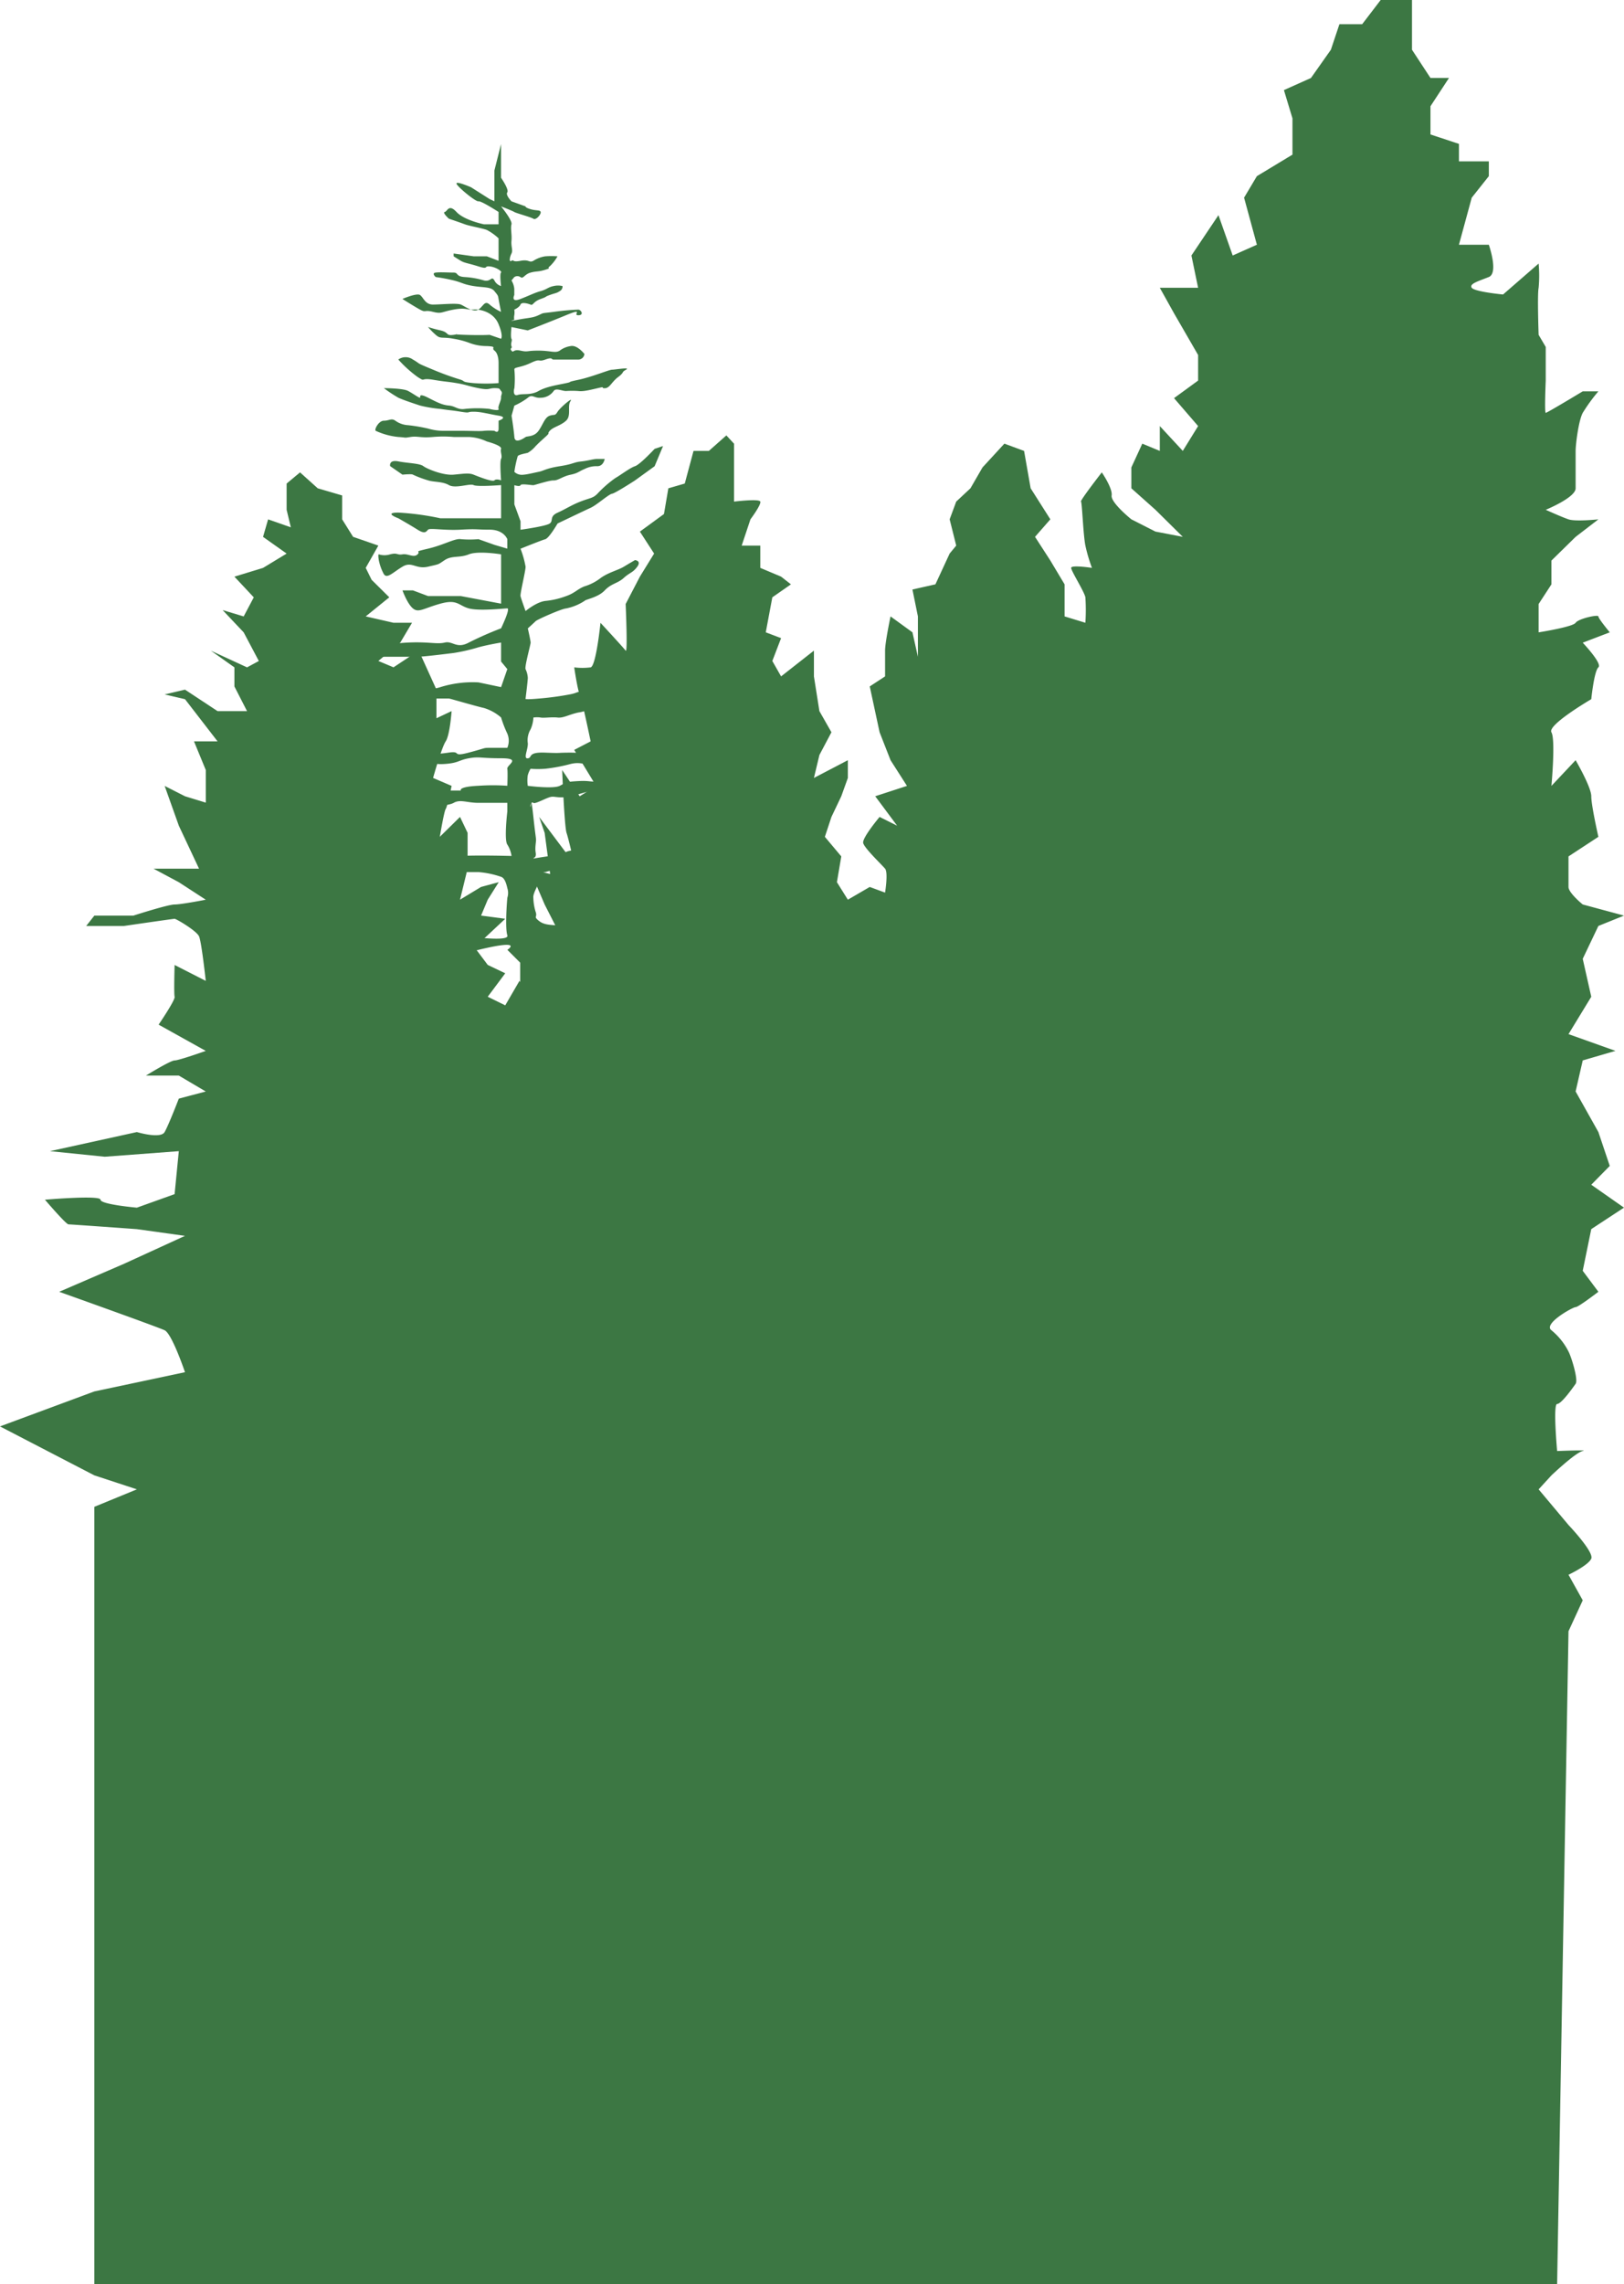 <svg xmlns="http://www.w3.org/2000/svg" preserveAspectRatio="none" viewBox="0 0 442.323 621.924">
  <g id="Group_4" data-name="Group 4" transform="translate(-1054.074 -215.076)">
    <path id="Tree_group_4" data-name="Tree group 4" d="M3066.973,1961V1749.366l11.588-4.76-11.588-3.808-25.695-13.328,25.695-9.52,24.688-5.236s-3.527-10.472-5.542-11.424-28.718-10.472-28.718-10.472l17.634-7.616,16.626-7.616-13.1-1.828s-17.934-1.3-18.622-1.3-6.421-6.717-6.421-6.717,15.135-1.3,15.135,0,9.908,2.167,9.908,2.167l10.272-3.683,1.147-11.7-20.181,1.517-14.906-1.517,23.667-5.2s6.447,1.95,7.557,0,3.862-9.1,3.862-9.1l7.338-1.95-7.338-4.333h-8.944s6.65-4.117,7.8-4.117,8.485-2.6,8.485-2.6l-12.842-7.15s4.586-6.717,4.357-7.583,0-8.667,0-8.667l8.485,4.333s-1.146-10.617-1.834-12.133-6.192-4.767-6.651-4.767-13.8,1.95-13.8,1.95h-10.28l2.218-2.817H3077.6s9.4-3.033,11.237-3.033,8.485-1.3,8.485-1.3l-7.338-4.767-6.88-3.683h12.384l-5.5-11.7-3.862-10.833,5.542,2.817,5.658,1.733v-8.883l-3.21-7.8h6.421l-8.869-11.483-5.542-1.3,5.542-1.3,8.869,5.85h8.027l-3.44-6.717v-5.2l-6.421-4.55,9.861,4.55,3.21-1.733-4.128-7.8-5.733-6.067,5.733,1.733,2.752-5.2-5.274-5.633,7.8-2.383,6.421-3.9-6.421-4.55,1.376-4.767,6.192,2.167-1.146-4.767v-7.15L3123,1467.7l4.816,4.333,6.651,1.95v6.5l2.981,4.767,6.88,2.383-3.44,6.067,1.605,3.25,4.816,4.767-6.421,5.2,7.568,1.733h5.045l-3.21,5.417-5.962,4.983,4.128,1.733,6.88-4.55,4.816,10.617v7.8l4.128-1.95s-.459,6.5-1.605,8.233-3.44,9.967-3.44,9.967l5.045,2.167s-1.147,5.634-1.605,6.283-1.605,7.583-1.605,7.583l5.5-5.417,2.064,4.333v9.75l-2.064,8.45,5.733-3.467,4.816-1.3-3,4.767-1.813,4.333,6.583.867-8.347,7.8,3.578,4.766,4.77,2.275-4.77,6.391,4.77,2.34,3.876-6.674,4.174,6.674V1604.1c0-1.408-2.981-10.075-2.981-10.075l8.646-2.817-2.981-5.85-4.174-9.75,5.664,1.452-1.49-11.2-1.491-4.333,9.54,12.719s-1.491-6.631-2.087-8.385-1.192-17.117-1.192-17.117l4.77,7.15,4.472-2.817-5.962-9.815,4.472-2.319s-2.385-11.549-2.981-12.783-1.491-7.367-1.491-7.367a18.126,18.126,0,0,0,4.472,0c1.49-.346,2.683-12.133,2.683-12.133s6.26,6.76,6.857,7.583,0-12.7,0-12.7l3.876-7.454,3.875-6.283-3.875-5.979,6.558-4.788,1.193-7,4.472-1.3,2.385-8.883h4.174l4.77-4.225,2.087,2.253v15.773s6.857-.845,7.155,0-2.683,4.831-2.683,4.831l-2.385,7.15h5.068v6.067l5.664,2.383,2.683,2.1-5.068,3.531-1.789,9.533,4.174,1.582-2.385,6.218,2.385,4.2,8.944-7.02v7.02l1.49,9.446,3.28,5.764-3.28,6.2-1.49,6.24,9.242-4.831v4.831l-1.789,4.983-2.683,5.633-1.789,5.417,4.472,5.331-1.192,7.02,2.981,4.767,5.962-3.467,4.174,1.539s.894-5.439,0-6.522-5.664-5.59-5.962-7,4.472-7.085,4.472-7.085l4.77,2.383-5.963-8.017,8.646-2.817-4.472-7-2.981-7.605-2.683-12.48,4.174-2.73v-7.02c0-2.275,1.49-9.317,1.49-9.317l5.963,4.333,1.49,6.652v-10.985l-1.49-7.323,6.26-1.408,3.876-8.385,1.789-2.167-1.789-7.15,1.789-4.831,3.876-3.619,3.279-5.676,5.962-6.478,5.366,1.972,1.789,10.183,5.366,8.45-4.174,4.767,4.174,6.457,3.875,6.478v8.731l5.665,1.733a52.283,52.283,0,0,0,0-6.933c-.3-1.56-3.875-7.151-3.875-8.017s5.664,0,5.664,0a43.59,43.59,0,0,1-1.789-6.067c-.6-2.968-.894-11.7-1.193-11.981s5.664-7.952,5.664-7.952,2.981,4.333,2.683,6.283,5.366,6.5,5.366,6.5l6.559,3.337,7.453,1.43-7.453-7.367-6.559-5.85v-5.676l2.981-6.478,4.77,1.972v-6.76l6.26,6.76,4.174-6.76-6.559-7.605,6.559-4.788v-6.957l-6.559-11.351-3.875-6.957H3367.6l-1.817-8.788,7.364-10.985,3.875,10.985,6.589-2.929-3.488-12.816,3.488-5.859,9.689-5.859V1371.3l-2.325-7.69,7.364-3.3,5.426-7.689,2.325-6.957h6.2l5.038-6.591h8.526v13.548l5.038,7.689h5.038l-5.038,7.69v7.69l7.751,2.563v4.76h8.139v4.028l-4.65,5.859-3.488,12.816h8.139s2.713,7.689,0,8.788-5.425,1.831-4.65,2.929,8.526,1.831,8.526,1.831l9.689-8.422a35.831,35.831,0,0,1,0,6.591c-.388,1.831,0,12.816,0,12.816l1.938,3.3v9.154s-.388,8.788,0,8.788,10.077-5.859,10.077-5.859h4.263a46.518,46.518,0,0,0-4.263,5.859c-1.163,2.2-1.938,8.646-1.938,10.365v10.183c0,2.521-8.139,5.85-8.139,5.85s4.263,1.938,6.2,2.6,8.138,0,8.138,0l-6.2,4.767-6.589,6.457v6.478l-3.488,5.352v7.713s9.3-1.459,10.077-2.6,6.2-2.326,6.2-1.733,3.1,4.333,3.1,4.333l-7.363,2.817s5.426,5.71,4.263,6.717-1.938,8.667-1.938,8.667-12.014,7.013-10.852,9.014,0,14.6,0,14.6l6.589-7s4.263,7.292,4.263,9.815,1.938,11.05,1.938,11.05l-8.138,5.331v8.32c0,1.624,3.875,4.767,3.875,4.767l11.239,3.033-6.976,2.817-4.263,8.949,2.325,10.334-6.2,10.172,12.791,4.561-8.915,2.6-1.938,8.45,6.2,11.05,3.1,9.223-5.038,5.126,8.914,6.234-8.914,5.85-2.325,11.351,4.263,5.71s-5.427,4.177-6.2,4.177-8.916,4.535-6.589,6.3a17.889,17.889,0,0,1,4.651,5.788c.776,1.465,2.711,7.69,1.938,8.788s-3.874,5.493-5.037,5.493,0,12.816,0,12.816,8.911-.366,6.975,0-8.526,6.625-8.526,6.625l-3.488,3.808,8.139,9.706s6.974,7.323,6.2,9.154-6.2,4.394-6.2,4.394l3.875,6.957-3.875,8.422-3.1,177.761Z" transform="translate(-1987.204 -1124)" fill="#3c7743"/>
    <path id="Path_8" data-name="Path 8" d="M3256.382,2115.055v-98.2s-6.983,1.309-11.348,3.928-12.221,3.928-12.221,3.928-2.182-7.42,0-7.856,9.6-3.492,9.6-3.492h10.475s-1.746-7.42,0-8.729,3.491-14.839,3.491-14.839v-11.348l-13.967,4.8-9.6,4.365-4.365-4.365,7.42-4.8h6.547l5.674-2.182,8.292-5.238v-10.475l-3.491-3.492s4.8-3.055-7.856,0-16.585,3.492-16.585,3.492h-9.166l3.928-3.492s.437-.873,5.238-1.746,11.784-2.182,11.784-2.182,13.32,2,12.657,0-.112-9.232,0-10.265a4.192,4.192,0,0,0,0-2.583c-.4-1.808-.921-2.841-1.7-3.1a24.685,24.685,0,0,0-6.16-1.291h-9.166s-5.631,1.549-7.42,1.291a11.015,11.015,0,0,0-4.113,0c-1.808.258-1.808-.258-3.357,0s-1.55-1.291-4.649,0a22.155,22.155,0,0,1-7.231,1.291l-2.066-2.583s5.681-2.324,6.456-2.324h9.722s10.422-2.066,11.455-2.066a29.987,29.987,0,0,0,5.567,0c4.763-.258,13.8,0,13.8,0a7.785,7.785,0,0,0-1.145-3.1c-.921-1.291,0-9.039,0-9.039v-2.324h-7.856c-3.137,0-4.945-1.033-6.752,0s-8.264,1.033-8.264,1.033l-5.682-2.583,5.682-1.808h10.216s-.843-1.033,4.8-1.291a56.615,56.615,0,0,1,7.856,0s.146-3.616,0-4.649,3.986-2.841-1.7-2.841-5.937-.517-8.779,0-2.761,1.291-6.547,1.55-1.461-.775-5.851,0-6.806,1.291-6.806,1.291-6.4,1.55-3.928-1.291.921-3.1,5.053-3.1,1.55-.258,5.682,0,3.357.517,6.973,0,.519,1.291,5.425,0,3.86-1.291,5.674-1.291h4.8a4.985,4.985,0,0,0,0-3.874,31.928,31.928,0,0,1-1.7-4.39,12.635,12.635,0,0,0-4.649-2.583c-2.324-.517-9.3-2.583-9.555-2.583h-9.814l-6.2,1.291s-2.583,4.907-3.1,5.682-3.1.517-3.1-1.808a7.71,7.71,0,0,1,1.55-5.165,9.2,9.2,0,0,1,4.649-3.1c2.324-.775.258,1.033,6.2,0s3.357,1.291,7.49,0a29.556,29.556,0,0,1,10.368-1.291c1.254.258,6.16,1.291,6.16,1.291l1.7-4.907-1.7-2.066v-5.165s-3.282.517-6.16,1.291a49.325,49.325,0,0,1-6.752,1.549c-2.066.258-8.3,1.033-9.833,1.033h-10.57s-1.033-2.583,0-2.583,2.324-1.033,8.006-1.291,7.828.516,9.983,0,3.191,1.808,6.547,0a93.626,93.626,0,0,1,8.779-3.874s2.617-5.423,1.7-5.423-7.633.775-10.475,0-3.1-2.583-7.749-1.291-5.94,2.583-7.49,1.291-2.841-4.907-2.841-4.907h2.841l4.132,1.55h8.924l10.961,2.066v-13.429s-6.2-1.033-8.779,0-4.569.258-6.547,1.55-1.2,1.033-4.56,1.808-4.39-1.55-6.973,0-4.166,3.357-5.053,2.066a13.348,13.348,0,0,1-1.4-3.874s-.258-1.55,0-1.55a5.154,5.154,0,0,0,3.1,0c2.066-.516,1.808.258,3.357,0s3.061,1.033,4.113,0-1.531-.516,2.86-1.55,7.26-2.841,8.924-2.583a27.8,27.8,0,0,0,4.8,0l4.353,1.549,3.5,1.033v-2.583s-.933-2.583-4.8-2.583-3.322-.258-7.856,0-8.408-.517-8.924,0-.813,1.291-2.86,0-5.238-3.1-5.238-3.1-4.224-1.55,0-1.55a72.983,72.983,0,0,1,11.455,1.55h16.528v-9.039s-6.457.516-7.49,0-4.907,1.033-6.715,0-4.132-.775-5.682-1.291a29.234,29.234,0,0,1-4.132-1.55c-.258-.258-2.841,0-2.841,0l-3.357-2.324s-.441-1.808,2.233-1.291,5.773.516,6.806,1.291,5.423,2.583,8.264,2.324,4.132-.516,5.423,0,5.165,2.066,5.682,1.55,1.808,0,1.808,0-.4-5.084,0-5.848-.244-1.834,0-2.751-3.882-1.987-3.882-1.987a12.743,12.743,0,0,0-4.9-1.223h-4.134a31.906,31.906,0,0,0-5.64,0c-3.515.306-4.126-.306-6.113,0s-.829.153-3.318,0a19.029,19.029,0,0,1-6.156-1.681c-.458-.306.789-2.751,2.228-2.751s2.051-.764,3.12,0a6.555,6.555,0,0,0,3.482,1.223,47.035,47.035,0,0,1,5.423.917,14.844,14.844,0,0,0,4.56.611h4.365c2.8,0,5.394.153,6.313,0a16.6,16.6,0,0,1,2.841,0s1.135.917,1.135-.611v-2.139s2.75-.917,0-1.375-4.769-1.07-6.816-1.07-.618.458-3.472,0-2.473-.306-5.567-.764a35.557,35.557,0,0,1-5.539-.917c-1.375-.458-4.649-1.528-5.916-2.139a37.281,37.281,0,0,1-3.928-2.6s5.194,0,6.6.764,3.089,1.987,3.242,1.834-.527-1.375,2.182,0,3.917,1.987,5.682,2.139,2.375,1.223,4.362.917a32.115,32.115,0,0,1,6.737,0c.445.153,2.737.611,2.432,0s.735-2.292.673-3.056.521-1.222,0-1.834-.192-.764-1.808-.764-1.282.611-4.353,0-3.223-.917-5.974-1.375-2.75-.306-6.418-.917-1.815.764-4.193-.764a32.944,32.944,0,0,1-5.238-4.737,3.4,3.4,0,0,1,3.965,0c2.409,1.375.27.611,5.465,2.751a75.234,75.234,0,0,0,7.591,2.751c1.272.458.17.611,3.472.917a44.072,44.072,0,0,0,6.816,0v-5.5c0-.764-.13-2.6-1.135-3.362s.982-1.07-2.074-1.223a13.245,13.245,0,0,1-4.9-.917,22.148,22.148,0,0,0-4.134-1.07c-3.195-.611-3.5.153-4.876-1.07a18.723,18.723,0,0,1-2.1-2.139,32.313,32.313,0,0,0,3.357.917c2.56.611,1.309,1.528,3.615,1.223s-1.667-.153,3.071,0,6.737,0,6.737,0l3.105,1.07s.7-.611-.673-3.973-5.075-4.126-6.816-3.973-2.076-.611-5.423,0-3.195,1.223-5.64.611-1.834.306-3.515-.611-4.791-2.9-4.791-2.9,3.874-1.681,4.791-1.07,1.375,2.6,3.515,2.6,6.472-.458,7.591,0,3.44,2.292,4.8,1.375,1.693-2.6,3.055-1.375a13.326,13.326,0,0,0,3.105,1.987s-.521-2.6-.673-3.515-.13-.917-1.135-2.139-2.871-.917-5.682-1.375-2.993-.917-5.423-1.528a46.438,46.438,0,0,0-4.876-.917s-1.223-1.07,0-1.222,3.486,0,4.876,0,.473,1.07,3.071,1.222a22.728,22.728,0,0,1,5.193.917c1.989.458,2.012-1.375,2.841,0a2.936,2.936,0,0,0,1.808,1.528s-.4-3.362,0-3.667-1.411-1.528-3.105-1.681-.137.917-3.055,0-3.781-.917-4.8-1.528-1.951-1.223-1.951-1.223v-.764l5.423.764h3.607l3.209,1.223v-6.113a14.545,14.545,0,0,0-3.209-2.292c-1.222-.458-4.737-1.07-5.96-1.528s-4.362-1.528-4.362-1.528-1.868-1.681-1.122-1.834,1.052-2.292,3.192,0,7.486,3.362,7.486,3.362h3.975v-3.362s-4.709-3.056-5.487-2.9-6.127-4.279-5.974-4.89,3.973,1.07,3.973,1.07l5.056,3.209,1.3.611v-8.4l1.808-7.182v9.169s2.231,3.209,1.7,3.973,1.145,2.445,1.145,2.445l3.821,1.375s-.153.306,1.375.764,2.6.153,2.751.764-1.222,2.292-1.987,1.834-4.738-1.528-5.2-1.834-3.605-1.528-3.605-1.528,3.146,3.82,2.841,4.89.152,2.751,0,4.432.458,2.6,0,3.515-.765,2.445,0,1.987,0,.458,2.446,0,2.292.611,3.515,0a8.233,8.233,0,0,1,3.209-1.223,22.364,22.364,0,0,1,3.362,0,11.1,11.1,0,0,1-2.139,2.751c-.917.611.764.306-1.222.917s-2.292.306-3.973.764-1.986,1.834-2.75,1.222a1.5,1.5,0,0,0-1.681,0l-.765.917a5.256,5.256,0,0,1,.765,2.292v1.681s-1.069,2.139,1.681,1.07,3.82-1.681,5.5-2.139,1.987-1.07,3.515-1.375a5.175,5.175,0,0,1,2.445,0,1.421,1.421,0,0,1-.764,1.375c-.917.611-1.07.458-2.751,1.07s-.306.306-2.445,1.07-1.987,1.834-2.751,1.528-2.445-.764-2.75,0-1.681,1.375-1.681,1.375a4.875,4.875,0,0,1,0,1.528,3.04,3.04,0,0,0,0,1.223s-2.292.611.917,0,3.973-.458,5.654-1.223.612-.458,4.126-.917a66.264,66.264,0,0,1,6.724-.611c.764,0,1.681,1.528,0,1.528s1.834-2.139-3.362,0-10.391,4.126-10.391,4.126l-4.432-.917s-.306,2.751,0,3.209-.306,1.223,0,1.987-.612.458,0,1.223.306-.458,2.446,0,1.528,0,4.89,0,4.585.764,5.807,0a6.4,6.4,0,0,1,2.9-1.223c1.834-.458,3.821,2.139,3.821,2.139a1.688,1.688,0,0,1-1.681,1.528H3265.5c-.764,0-.153-.764-2.292,0s-1.07-.458-3.973.917-4.584,1.07-4.432,1.834a27.683,27.683,0,0,1,0,5.043c-.153.306-.458,2.292.917,1.834s3.515.153,5.654-1.07,5.349-1.681,7.488-2.139-.306-.153,3.362-.917,8.4-2.751,9.169-2.751,5.2-.764,3.82,0-.306.611-2.139,1.987-2.292,3.056-3.667,3.056.611-.611-1.987,0-3.973.917-5.2.764a24.65,24.65,0,0,0-3.362,0c-1.07,0-2.75-.917-3.362,0a4.377,4.377,0,0,1-3.515,1.834c-1.834.153-2.292-1.07-3.515,0a18.033,18.033,0,0,1-3.668,2.139l-.765,2.751s.612,3.82.765,5.807,2.6.306,3.056,0,2.292,0,3.515-1.681,1.681-3.668,3.056-4.126,1.375.153,2.139-1.07,4.431-4.279,3.515-2.9.306,3.973-1.222,5.349-3.515,1.681-4.432,2.751.459.153-1.222,1.681-1.528,1.375-2.6,2.445a8.23,8.23,0,0,1-2.139,1.834c-.458.153-2.445.458-2.751.917a31.271,31.271,0,0,0-.917,4.279,2.955,2.955,0,0,0,1.681.784c1.07.133,3.362-.478,4.89-.784s1.987-.942,5.807-1.541,3.667-1.067,5.807-1.291,3.209-.683,4.432-.683h1.987s-.306,1.961-1.987,1.974a7.111,7.111,0,0,0-3.515.777c-1.528.611-1.681,1.109-3.821,1.548s-3.362,1.59-4.584,1.55-5.043,1.248-5.5,1.291-3.362-.5-3.515,0-1.681,0-1.681,0v5.239l1.681,4.584v2.315s6.877-.94,7.946-1.7-.152-1.916,2.139-2.945,3.821-2.113,6.418-3.1,3.21-.833,4.432-2.055a31.614,31.614,0,0,1,4.889-4.279c1.375-.764,3.973-2.775,5.348-3.221s5.349-4.725,5.349-4.725l2.292-.764-2.292,5.489-5.349,3.874s-5.347,3.473-6.265,3.626-4.127,3.056-5.808,3.82-9.015,4.279-9.015,4.279-2.291,3.989-3.362,4.286-6.724,2.583-6.724,2.583a25.663,25.663,0,0,1,1.375,4.907c0,1.213-1.527,7.311-1.375,8.006s1.375,4.057,1.375,4.057,2.9-2.445,5.349-2.751a21.938,21.938,0,0,0,5.654-1.307c2.444-.833,3.057-1.9,5.043-2.667a13.683,13.683,0,0,0,4.431-2.292c2.139-1.528,4.737-2.121,6.265-3.047s3.056-1.808,3.056-1.808,1.834.136.611,1.808-1.986,1.519-3.667,3.047-3.361,1.47-5.2,3.409-5.195,2.4-5.5,2.856a14.354,14.354,0,0,1-5.043,2.051c-1.223.089-7.793,2.992-8.252,3.451s-2.139,1.973-2.139,1.973.764,3.3.764,3.874-1.68,6.556-1.375,7.231a6.269,6.269,0,0,1,.611,2.356c0,.764-.611,5.65-.611,5.65s-.672.377,3.515,0a81.09,81.09,0,0,0,8.71-1.172c2.032-.4,1.635-.795,3.821-.795s10.7-1.133,10.7-1.133.031-.338,1.819-1.291a13.468,13.468,0,0,1,3.775-1.259s.795-.172,0,1.259.717,2.027-1.926,2.424-3.178-.795-5.2.795-3.927.953-5.654,2.463a9.133,9.133,0,0,1-5.2,2.5c-2.69.6-4.049,1.549-5.654,1.37s-3.79.178-4.584,0a6.748,6.748,0,0,0-1.987,0,8.987,8.987,0,0,1-.764,3.2,5.826,5.826,0,0,0-.764,3.774c.137,1.589-1.329,4.29,0,4.132s-.2-1.748,4.737-1.549,2.659,0,6.876,0,5.332.794,8.251,0,0-1.391,4.738-1.291,6.326,1.291,6.326,1.291a1.788,1.788,0,0,1,0,1.549c-.4.835-1.453,1.47-4.8,1.55s-2.673-.08-5.2,0-2.141-.278-3.821,0-2.765-.676-5.5,0a45.618,45.618,0,0,1-6.876,1.291,25.171,25.171,0,0,1-3.973,0,6.765,6.765,0,0,0-.764,1.768,9.98,9.98,0,0,0,0,2.88s6.953.894,8.71,0,1.375-1.092,5.043-1.291,2.552.4,7.182,0,2.9,1.291,2.9,1.291.259.894-3.973,1.291-2.49,0-5.348.795-1.222.834-4.126,1.013-3.178-.378-4.432,0-4.034,1.927-4.432,1.549-.932.258-.764,1.033-.03-4.589.764,2.762.825,5.4.611,7.569.214,2.244,0,3.1-2.674.933,3.82,0,2.522-1.529,9.475-1.728,10.848-1.153,14.364-1.371a22.632,22.632,0,0,0,6.1-1.212,31.626,31.626,0,0,0-6.1,2.583c-3.239,1.788.6.079-5.2,1.728s-7.167.894-10.85,2.066-3.025.577-5.043,1.172-3.973,1.152-3.973,1.152a1.189,1.189,0,0,0-1.223,1.291c0,1.331-2.185,4.271-1.987,5.682a14.153,14.153,0,0,0,.611,3.795c.581,1.589-.642,1.192.764,2.384s2.858,1.192,5.807,1.391-4.4-2.98,6.724,0,6.539,5.187,1.68,4.878.016.309-5.5,0-5.256-.684-6.876,0a8.153,8.153,0,0,0-2.6,1.746s-.779.726,0,2.514a12.772,12.772,0,0,1,1.375,4.967c0,1.589-1.39-4.569,0,2.384s5.471,8.145,8.1,8.145,6.281-1.788,9.322-1.788,4.034.6,7.014,0,2.643.6,6.586,0a19.1,19.1,0,0,1,6.526,0s.993,1.589-.993,1.788-4.768,1.2-6.953,1.194-.994,0-5.165,0-4.294-.4-7.014,0-2.124,0-5.5.991-2.934.595-5.043,1.191a9.718,9.718,0,0,1-4.432,0h-2.445a17.618,17.618,0,0,1,0,4.8,18.118,18.118,0,0,0,0,6.547c.4,2.162,1.391,2.36,0,7.128s-1.36,3.5-1.375,7.711,2.033,1.727,2.6,8.729-.168,16.14,0,17.729-.366,23.243,0,26.223,1.681,17.283,1.222,20.263.459,13.906,0,15.893,0,14.9,0,14.9v6.686Z" transform="translate(-2060.628 -1483.356)" fill="#3c7743"/>
  </g>
</svg>
